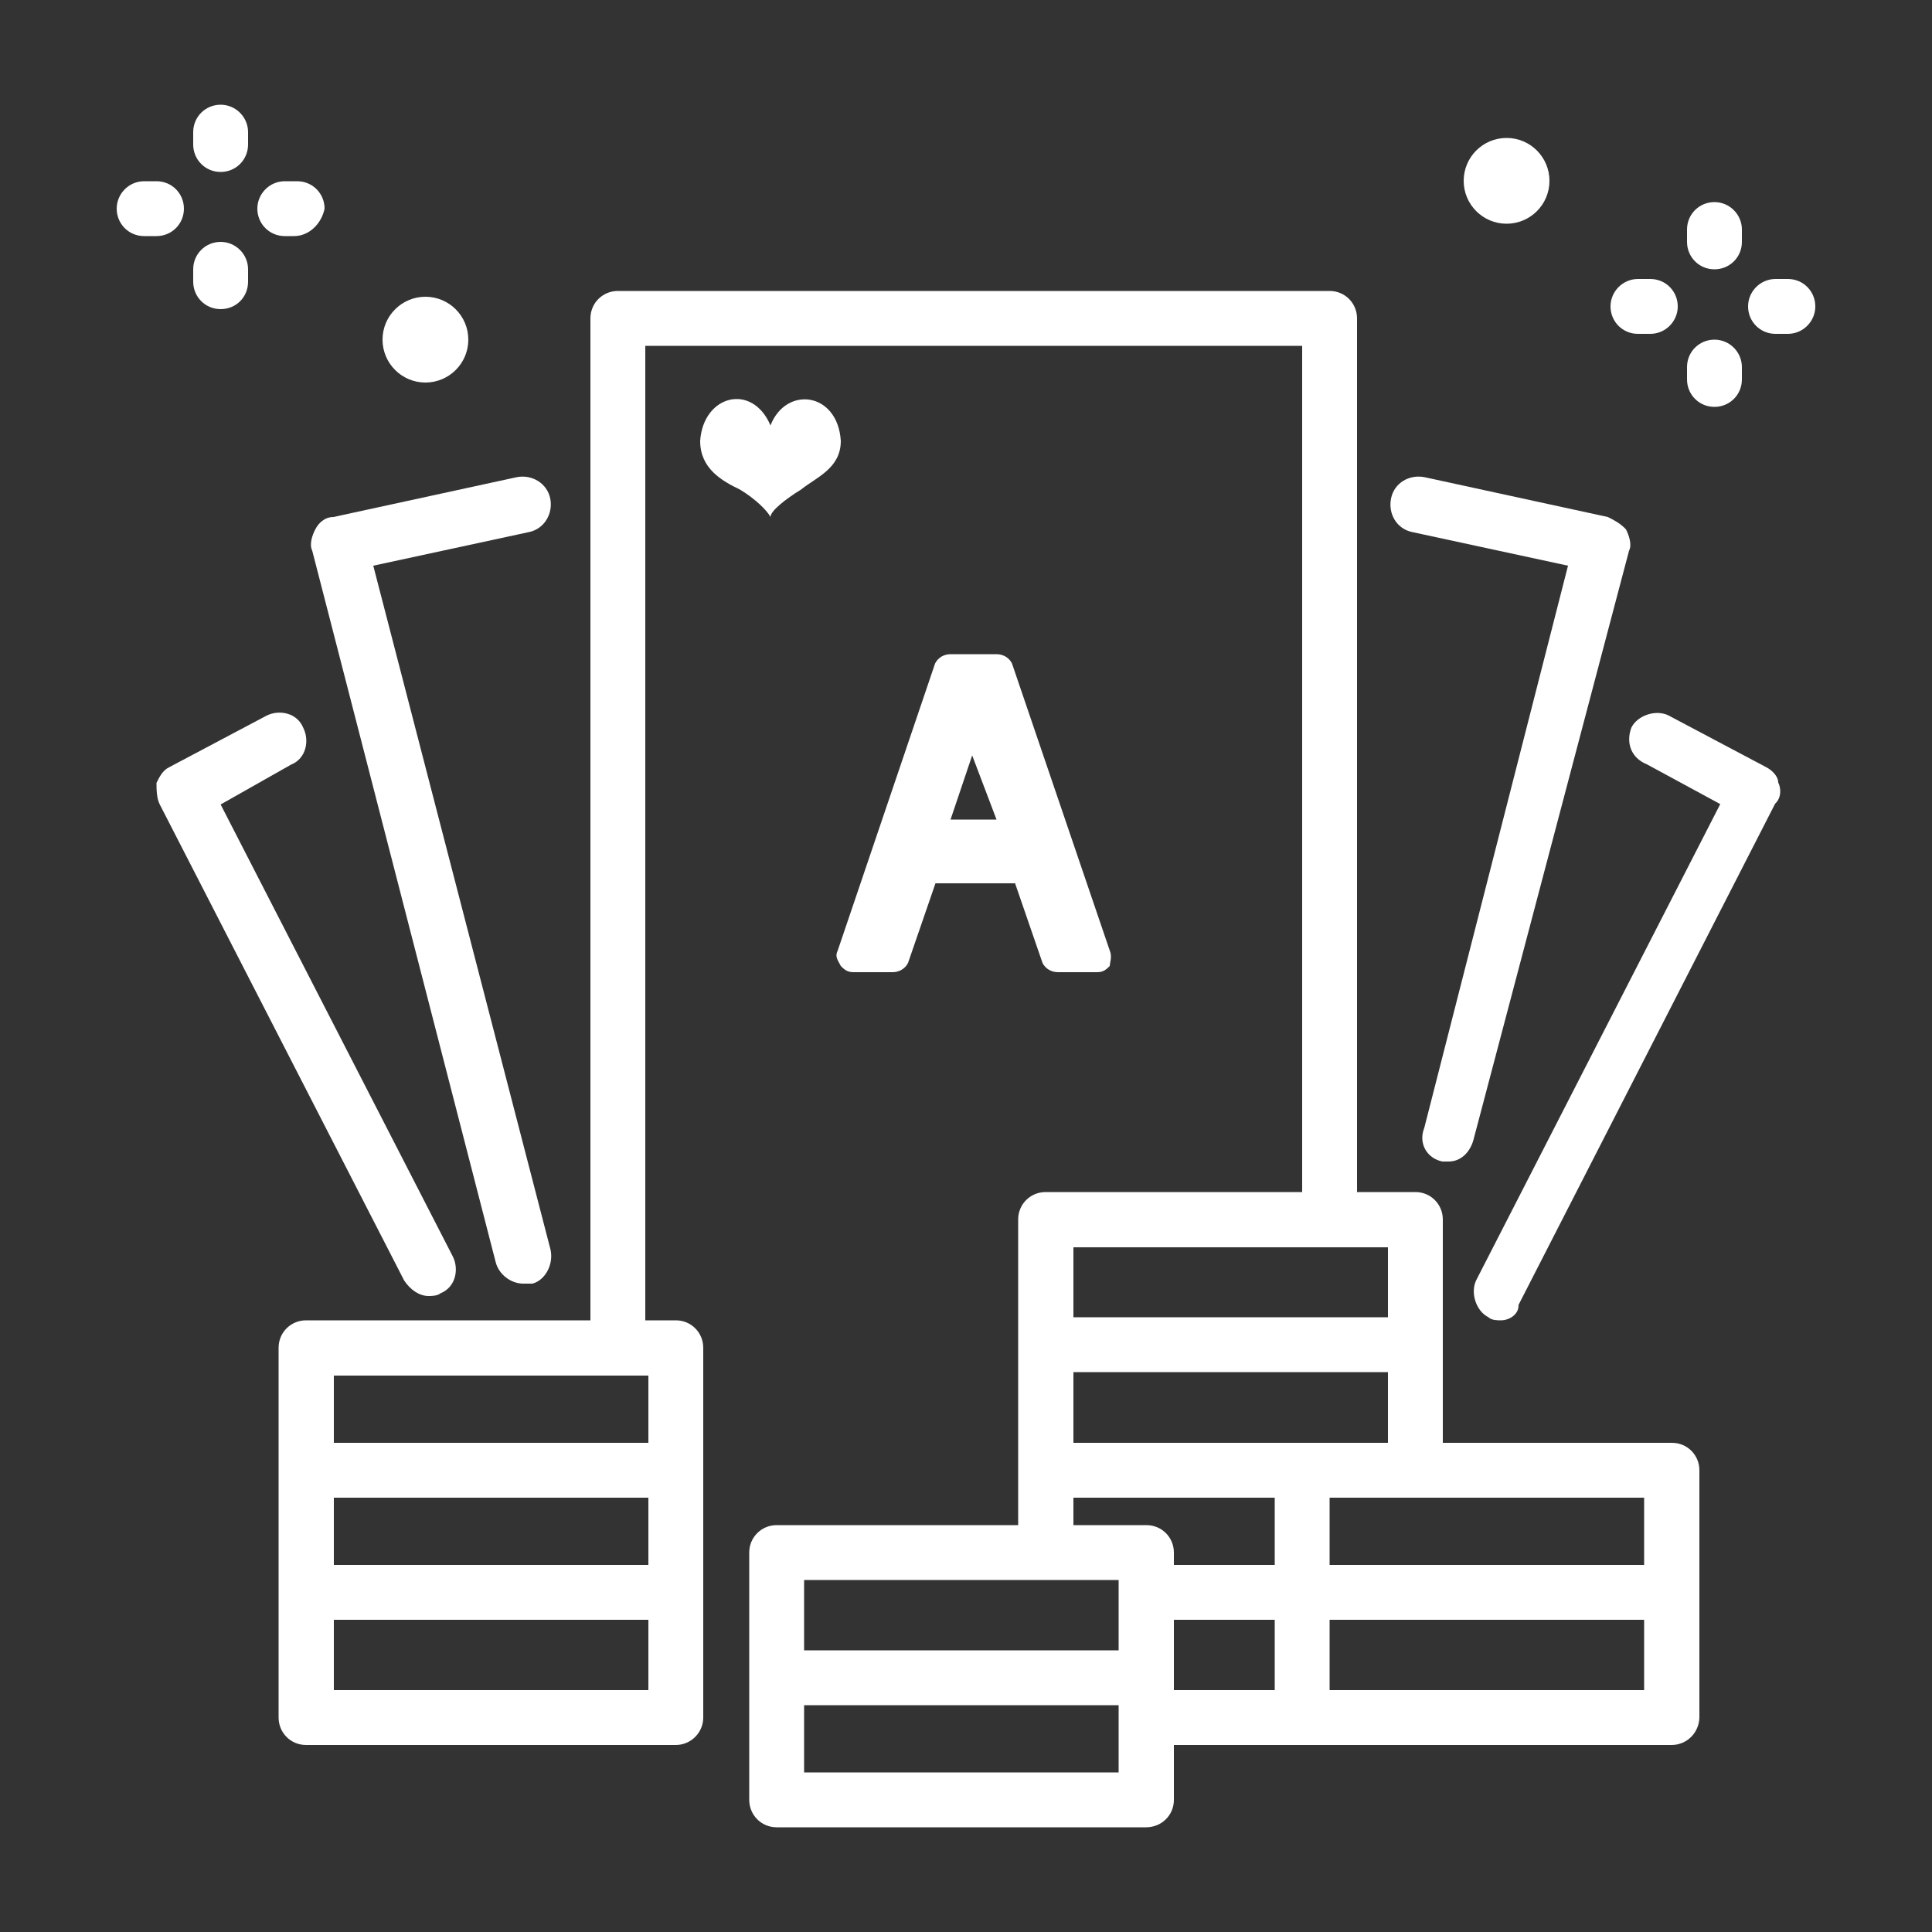 <?xml version="1.0" encoding="UTF-8"?> <!-- Generator: Adobe Illustrator 24.3.0, SVG Export Plug-In . SVG Version: 6.00 Build 0) --> <svg xmlns="http://www.w3.org/2000/svg" xmlns:xlink="http://www.w3.org/1999/xlink" version="1.1" id="Layer_1" x="0px" y="0px" viewBox="0 0 500 500" style="enable-background:new 0 0 500 500;" xml:space="preserve"><rect x="0" y="0" width="500" height="500" fill="#333333" stroke="none"/> <g> <g> <path style="fill:#FFFFFF;" d="M159.9,355.9c-4,0-7.1-3.2-7.1-7.1V82.4c0-4,3.2-7.1,7.1-7.1h184.2c4,0,7.1,3.2,7.1,7.1v233.2 c0,4-3.2,7.1-7.1,7.1s-7.1-3.2-7.1-7.1V89.5H167v259.3C167,352.8,163.8,355.9,159.9,355.9z"></path> <path style="fill:#FFFFFF;" d="M135.4,332.2c-3.2,0-6.3-2.4-7.1-5.5L80.8,142.5c-0.8-1.6,0-4,0.8-5.5c0.8-1.6,2.4-3.2,4.7-3.2 l47.4-10.3c4-0.8,7.9,1.6,8.7,5.5c0.8,4-1.6,7.9-5.5,8.7l-40.3,8.7l45.9,177.1c0.8,4-1.6,7.9-4.7,8.7 C136.9,332.2,136.2,332.2,135.4,332.2z"></path> <path style="fill:#FFFFFF;" d="M110.9,335.4c-2.4,0-4.7-1.6-6.3-4L41.3,208.1c-0.8-1.6-0.8-4-0.8-5.5c0.8-1.6,1.6-3.2,3.2-4 L69,185.2c3.2-1.6,7.9-0.8,9.5,3.2c1.6,3.2,0.8,7.9-3.2,9.5l-18.2,10.3l60.1,117c1.6,3.2,0.8,7.9-3.2,9.5 C113.2,335.4,111.6,335.4,110.9,335.4z"></path> <path style="fill:#FFFFFF;" d="M374.9,300.6c-0.8,0-0.8,0-1.6,0c-4-0.8-6.3-4.7-4.7-8.7l37.2-145.5l-40.3-8.7 c-4-0.8-6.3-4.7-5.5-8.7c0.8-4,4.7-6.3,8.7-5.5l47.4,10.3c1.6,0.8,3.2,1.6,4.7,3.2c0.8,1.6,1.6,4,0.8,5.5l-40.3,152.6 C380.4,298.2,378.1,300.6,374.9,300.6z"></path> <path style="fill:#FFFFFF;" d="M388.4,341.7c-0.8,0-2.4,0-3.2-0.8c-3.2-1.6-4.7-6.3-3.2-9.5l63.2-123.3l-19-10.3 c-4-1.6-5.5-5.5-4-9.5c1.6-3.2,6.3-4.7,9.5-3.2l25.3,13.4c1.6,0.8,3.2,2.4,3.2,4c0.8,1.6,0.8,4-0.8,5.5l-66.4,129.7 C393.1,340.1,390.7,341.7,388.4,341.7z"></path> <path style="fill:#FFFFFF;" d="M287.2,246l-25.3-74.3c-0.8-1.6-2.4-2.4-4-2.4H246c-1.6,0-3.2,0.8-4,2.4L216.8,246 c-0.8,1.6,0,2.4,0.8,4c0.8,0.8,1.6,1.6,3.2,1.6H231c1.6,0,3.2-0.8,4-2.4l7.1-20.6h20.6l7.1,20.6c0.8,1.6,2.4,2.4,4,2.4H284 c1.6,0,2.4-0.8,3.2-1.6C287.2,249.2,287.9,247.6,287.2,246z M251.6,195.5L251.6,195.5C252.4,195.5,252.4,195.5,251.6,195.5 l6.3,16.6H246L251.6,195.5z"></path> <path id="XMLID_3_" style="fill-rule:evenodd;clip-rule:evenodd;fill:#FFFFFF;" d="M199.4,110.1c-4.7-11.1-17.4-7.9-18.2,4 c0,7.1,5.5,10.3,10.3,12.6c4,2.4,7.1,5.5,7.9,7.1c0-1.6,4-4.7,7.9-7.1c4-3.2,10.3-5.5,10.3-12.6 C216.8,101.4,203.4,99.8,199.4,110.1z"></path> <g> <path style="fill:#FFFFFF;" d="M174.9,451.6H79.2c-4,0-7.1-3.2-7.1-7.1v-95.7c0-4,3.2-7.1,7.1-7.1h95.7c4,0,7.1,3.2,7.1,7.1v95.7 C182,448.4,178.8,451.6,174.9,451.6z M86.4,437.4h81.4v-81.4H86.4V437.4z"></path> <path style="fill:#FFFFFF;" d="M174.9,387.6H82.4c-4,0-7.1-3.2-7.1-7.1s3.2-7.1,7.1-7.1h92.5c4,0,7.1,3.2,7.1,7.1 S178.8,387.6,174.9,387.6z"></path> <path style="fill:#FFFFFF;" d="M174.9,419.2H82.4c-4,0-7.1-3.2-7.1-7.1s3.2-7.1,7.1-7.1h92.5c4,0,7.1,3.2,7.1,7.1 S178.8,419.2,174.9,419.2z"></path> </g> <path style="fill:#FFFFFF;" d="M270.6,407.3c-4,0-7.1-3.2-7.1-7.1v-84.6c0-4,3.2-7.1,7.1-7.1h95.7c4,0,7.1,3.2,7.1,7.1v61.7 c0,4-3.2,7.1-7.1,7.1c-4,0-7.1-3.2-7.1-7.1v-54.5h-81.4v77.5C277.7,404.2,274.5,407.3,270.6,407.3z"></path> <path style="fill:#FFFFFF;" d="M366.2,387.6h-94.9c-4,0-7.1-3.2-7.1-7.1s3.2-7.1,7.1-7.1h94.9c4,0,7.1,3.2,7.1,7.1 S370.2,387.6,366.2,387.6z"></path> <path style="fill:#FFFFFF;" d="M366.2,355.1h-94.9c-4,0-7.1-3.2-7.1-7.1s3.2-7.1,7.1-7.1h94.9c4,0,7.1,3.2,7.1,7.1 S370.2,355.1,366.2,355.1z"></path> <g> <path style="fill:#FFFFFF;" d="M296.6,472.9H201c-4,0-7.1-3.2-7.1-7.1v-64c0-4,3.2-7.1,7.1-7.1h95.7c4,0,7.1,3.2,7.1,7.1v64 C303.8,469.8,300.6,472.9,296.6,472.9z M208.1,458.7h81.4v-49.8h-81.4V458.7z"></path> <path style="fill:#FFFFFF;" d="M296.6,441.3h-92.5c-4,0-7.1-3.2-7.1-7.1s3.2-7.1,7.1-7.1h92.5c4,0,7.1,3.2,7.1,7.1 S300.6,441.3,296.6,441.3z"></path> </g> <path style="fill:#FFFFFF;" d="M432.6,451.6H337c-4,0-7.1-3.2-7.1-7.1v-64c0-4,3.2-7.1,7.1-7.1h95.7c4,0,7.1,3.2,7.1,7.1v64 C439.7,448.4,436.6,451.6,432.6,451.6z M344.1,437.4h81.4v-49.8h-81.4V437.4z"></path> <path style="fill:#FFFFFF;" d="M432.6,419.2H297.4c-4,0-7.1-3.2-7.1-7.1s3.2-7.1,7.1-7.1h135.2c4,0,7.1,3.2,7.1,7.1 S436.6,419.2,432.6,419.2z"></path> <path style="fill:#FFFFFF;" d="M337,451.6h-38.7c-4,0-7.1-3.2-7.1-7.1c0-4,3.2-7.1,7.1-7.1H337c4,0,7.1,3.2,7.1,7.1 C344.1,448.4,340.9,451.6,337,451.6z"></path> </g> <g> <path style="fill:#FFFFFF;" d="M57.1,44.5c-4,0-7.1-3.2-7.1-7.1v-3.2c0-4,3.2-7.1,7.1-7.1s7.1,3.2,7.1,7.1v3.2 C64.2,41.3,61.1,44.5,57.1,44.5z"></path> <path style="fill:#FFFFFF;" d="M57.1,80c-4,0-7.1-3.2-7.1-7.1v-3.2c0-4,3.2-7.1,7.1-7.1s7.1,3.2,7.1,7.1v3.2 C64.2,76.9,61.1,80,57.1,80z"></path> <path style="fill:#FFFFFF;" d="M40.5,61.1h-3.2c-4,0-7.1-3.2-7.1-7.1s3.2-7.1,7.1-7.1h3.2c4,0,7.1,3.2,7.1,7.1 C47.6,57.9,44.5,61.1,40.5,61.1z"></path> <path style="fill:#FFFFFF;" d="M76.1,61.1h-2.4c-4,0-7.1-3.2-7.1-7.1s3.2-7.1,7.1-7.1h3.2c4,0,7.1,3.2,7.1,7.1 C83.2,57.9,80,61.1,76.1,61.1z"></path> </g> <g> <path style="fill:#FFFFFF;" d="M443.7,69.7c-4,0-7.1-3.2-7.1-7.1v-3.2c0-4,3.2-7.1,7.1-7.1s7.1,3.2,7.1,7.1v3.2 C450.8,66.6,447.6,69.7,443.7,69.7z"></path> <path style="fill:#FFFFFF;" d="M443.7,105.3c-4,0-7.1-3.2-7.1-7.1V95c0-4,3.2-7.1,7.1-7.1s7.1,3.2,7.1,7.1v3.2 C450.8,102.2,447.6,105.3,443.7,105.3z"></path> <path style="fill:#FFFFFF;" d="M427.1,86.4h-3.2c-4,0-7.1-3.2-7.1-7.1s3.2-7.1,7.1-7.1h3.2c4,0,7.1,3.2,7.1,7.1 C434.2,83.2,431,86.4,427.1,86.4z"></path> <path style="fill:#FFFFFF;" d="M462.7,86.4h-3.2c-4,0-7.1-3.2-7.1-7.1s3.2-7.1,7.1-7.1h3.2c4,0,7.1,3.2,7.1,7.1 C469.8,83.2,466.6,86.4,462.7,86.4z"></path> </g> <circle style="fill-rule:evenodd;clip-rule:evenodd;fill:#FFFFFF;" cx="110.1" cy="87.9" r="11.1"></circle> <circle style="fill-rule:evenodd;clip-rule:evenodd;fill:#FFFFFF;" cx="389.9" cy="46.8" r="11.1"></circle> </g> </svg> 